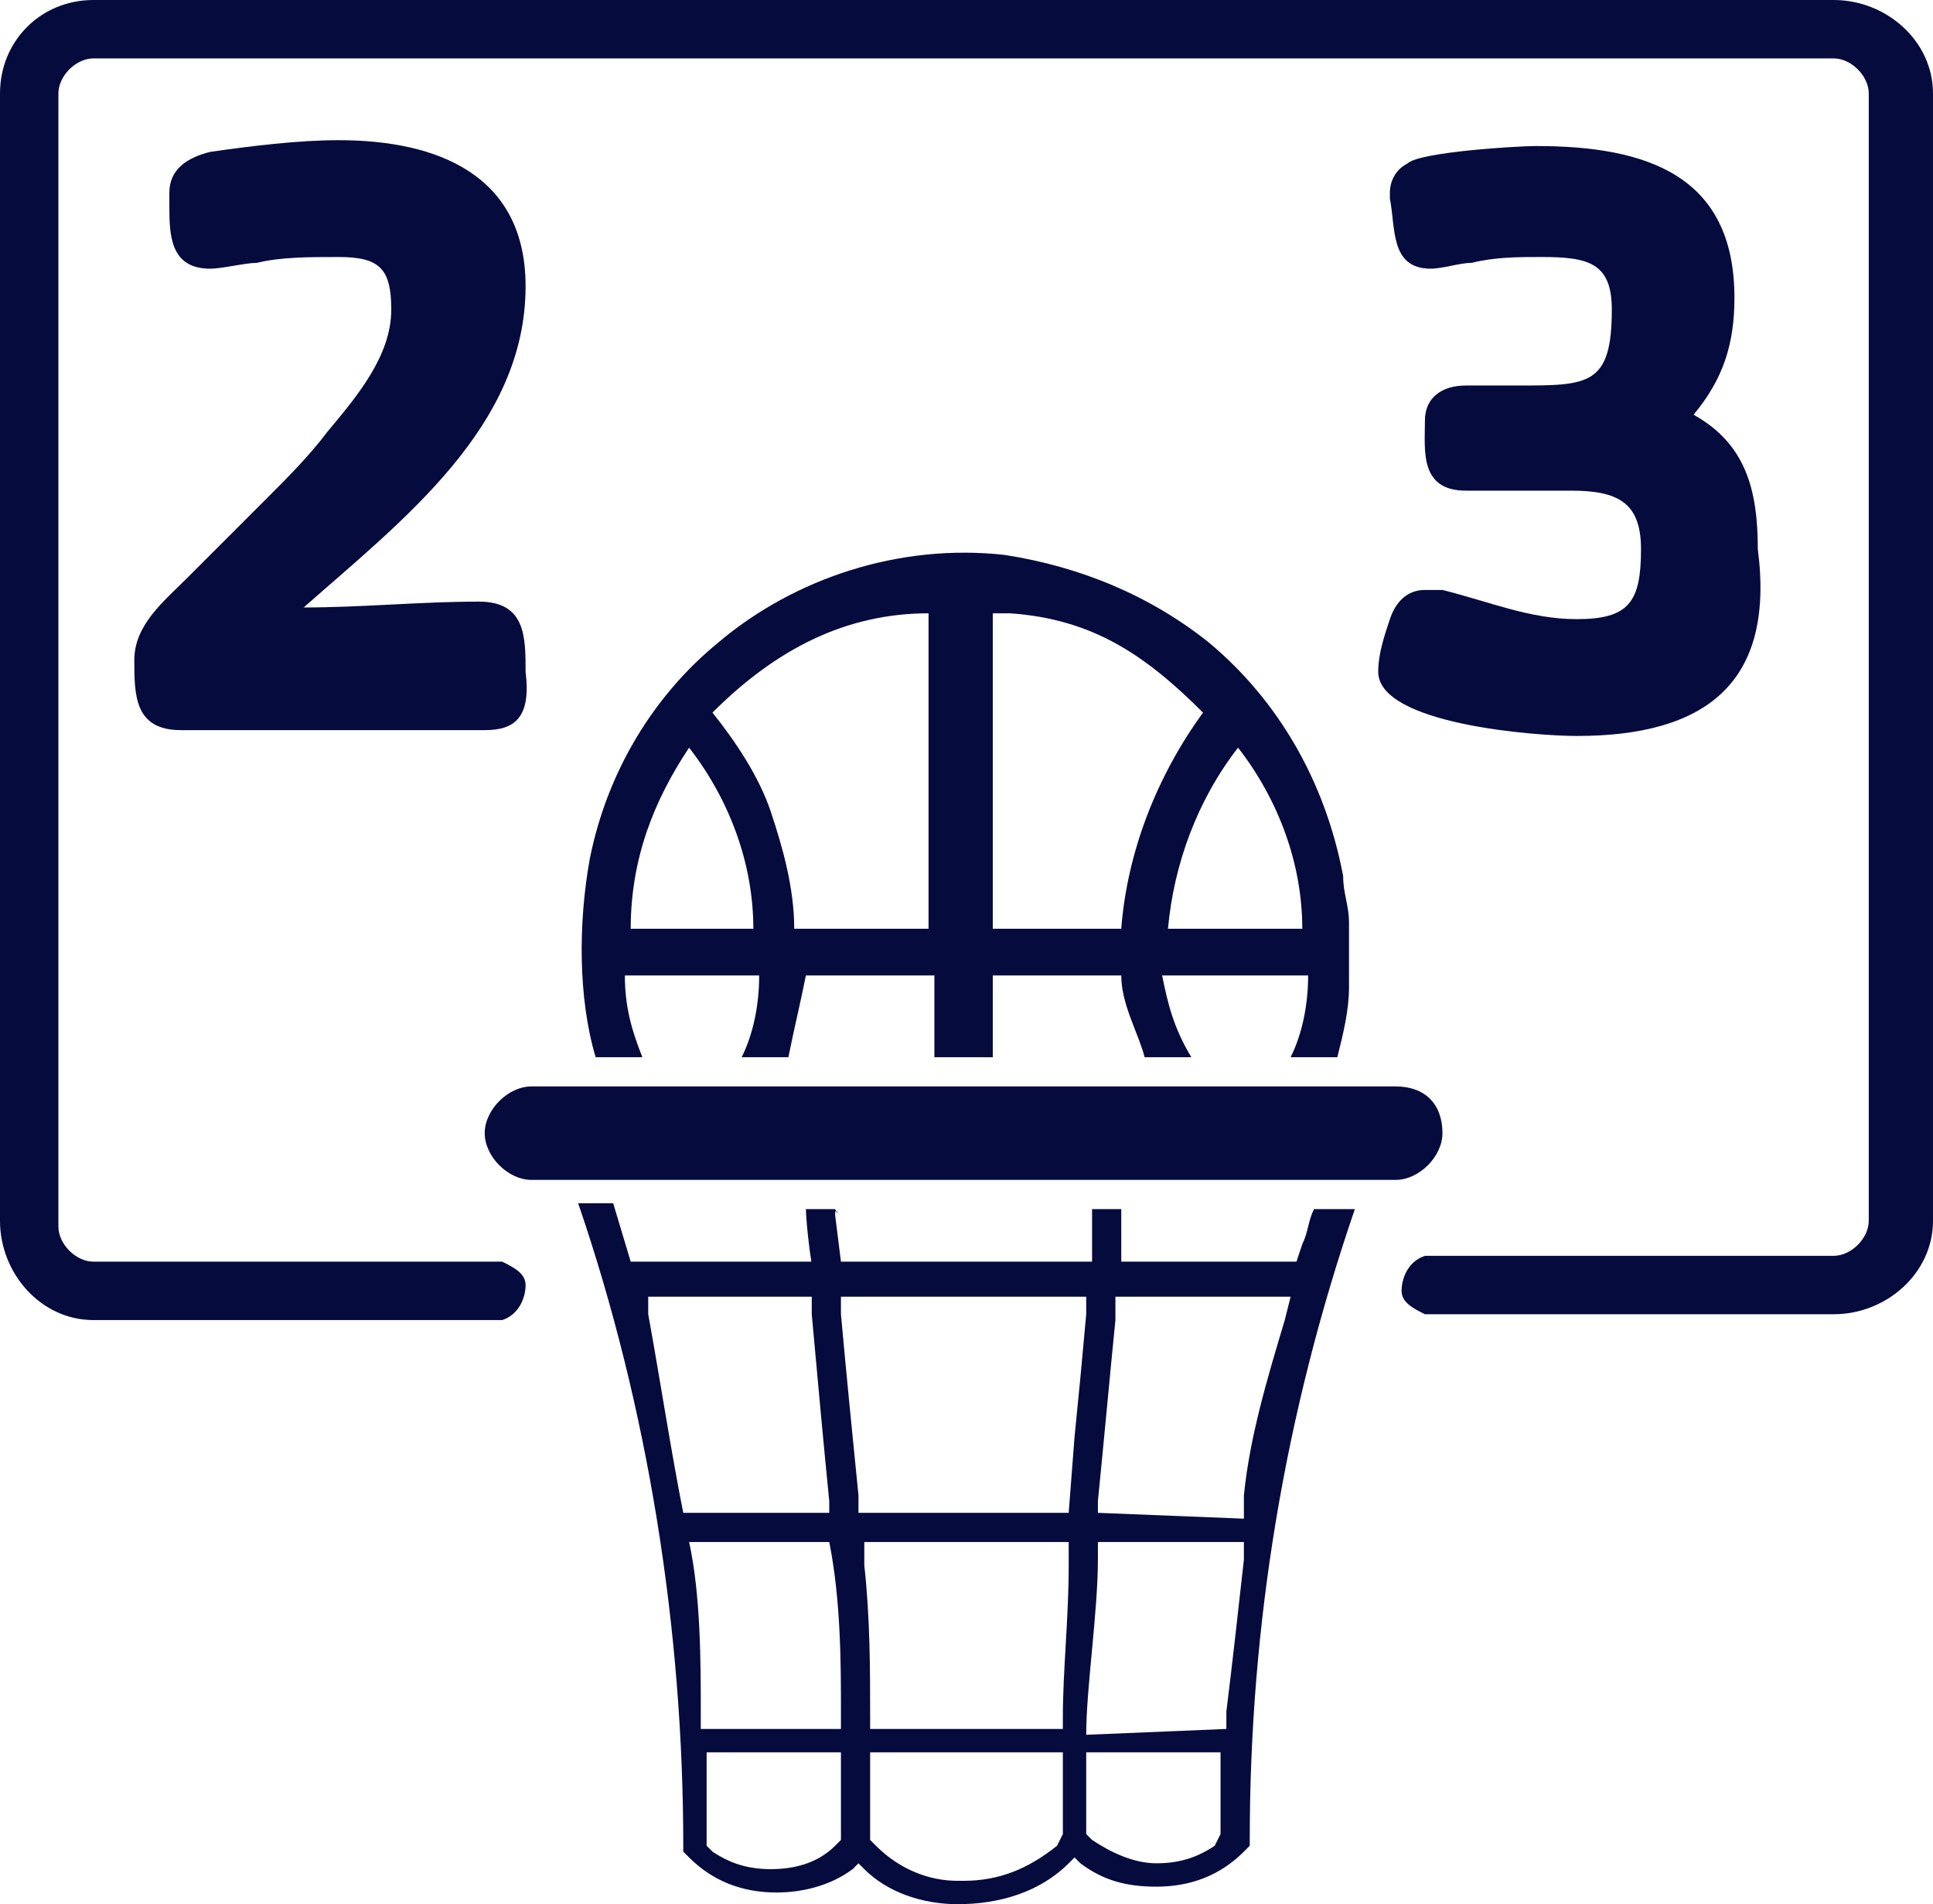 <?xml version="1.0" encoding="utf-8"?>
<!-- Generator: Adobe Illustrator 25.4.1, SVG Export Plug-In . SVG Version: 6.00 Build 0)  -->
<svg version="1.1" id="Capa_1" xmlns="http://www.w3.org/2000/svg" xmlns:xlink="http://www.w3.org/1999/xlink" x="0px" y="0px"
	 viewBox="0 0 33.1 32.6" style="enable-background:new 0 0 33.1 32.6;" xml:space="preserve">
<style type="text/css">
	.st0{fill:#050B3D;}
	.st1{enable-background:new    ;}
</style>
<g id="Iconos">
	<path class="st0" d="M31.4,0H1.6C0.7,0,0,0.7,0,1.6v19.3c0,0.9,0.7,1.7,1.6,1.7l0,0h7C8.9,22.5,9,22.2,9,22s-0.2-0.3-0.4-0.4h-7
		C1.3,21.6,1,21.3,1,21V1.6C1,1.3,1.3,1,1.6,1h29.8C31.7,1,32,1.3,32,1.6v19.3c0,0.3-0.3,0.6-0.6,0.6h-7c-0.3,0.1-0.4,0.4-0.4,0.6
		s0.2,0.3,0.4,0.4h7c0.9,0,1.7-0.7,1.7-1.6l0,0V1.6C33.1,0.7,32.3,0,31.4,0L31.4,0z"/>
	<path class="st0" d="M11,18.1c-0.2-0.5-0.3-0.9-0.3-1.4H13c0,0.5-0.1,1-0.3,1.4h0.8c0.1-0.5,0.2-0.9,0.3-1.4H16v1.4h1v-1.4h2.2
		c0,0.5,0.3,1,0.4,1.4h0.8c-0.3-0.5-0.4-0.9-0.5-1.4h2.5c0,0.5-0.1,1-0.3,1.4h0.8c0.1-0.4,0.2-0.8,0.2-1.2v-0.3v-0.8
		c0-0.3-0.1-0.5-0.1-0.8c-0.3-1.6-1.1-3-2.3-4c-1-0.8-2.2-1.3-3.5-1.5c-1.8-0.2-3.6,0.4-4.9,1.5c-1.1,0.9-1.9,2.2-2.2,3.7
		c-0.2,1.1-0.2,2.4,0.1,3.4H11z M21.2,12.8c0.7,0.9,1.1,2,1.1,3.1H20C20.1,14.8,20.5,13.7,21.2,12.8z M17.3,10.5
		c1.4,0.1,2.3,0.7,3.3,1.7c-0.8,1.1-1.3,2.4-1.4,3.7H17v-5.4H17.3z M15.9,10.5v5.4h-2.3c0-0.7-0.2-1.4-0.4-2s-0.6-1.2-1-1.7
		C13.3,11.1,14.5,10.5,15.9,10.5z M11.8,12.8c0.7,0.9,1.1,2,1.1,3.1h-2.1C10.8,14.7,11.2,13.7,11.8,12.8z"/>
	<path class="st0" d="M10.8,21.6l-0.3-1H9.9c1.2,3.5,1.8,7.3,1.8,11v0.1l0.1,0.1c0.4,0.4,0.9,0.6,1.5,0.6c0.4,0,0.9-0.1,1.3-0.4
		l0.1-0.1l0.1,0.1c0.4,0.4,1,0.6,1.6,0.6c0.7,0,1.4-0.2,1.9-0.7l0.1-0.1l0.1,0.1c0.4,0.3,0.8,0.4,1.3,0.4c0.6,0,1.1-0.2,1.5-0.6
		l0.1-0.1v-0.1c0-3.7,0.6-7.3,1.8-10.8h-0.7l0,0c-0.1,0.2-0.1,0.4-0.2,0.6l-0.1,0.3h-3v-0.4c0-0.2,0-0.4,0-0.5h-0.5c0,0,0,0.9,0,0.6
		v0.3h-4.3l-0.1-0.8c0-0.2,0.1,0.1,0-0.1h-0.5c0,0.2,0.1,1.2,0.2,1.3l-0.1-0.4L10.8,21.6 M11.1,22.2h2.8v0.3
		c0.1,1.1,0.2,2.2,0.3,3.2v0.2h-2.5l0,0c-0.2-1-0.4-2.3-0.6-3.4V22.2z M14.4,30.2c0,0.4,0,0.8,0,1.2v0.1l-0.1,0.1
		C14,31.9,13.6,32,13.2,32s-0.7-0.1-1-0.3l-0.1-0.1v-0.2c0-0.4,0-0.8,0-1.2V30h2.3V30.2z M14.4,29.3v0.3H12v-0.3c0-0.8,0-2-0.2-2.9
		h-0.1h2.5l0,0C14.4,27.4,14.4,28.5,14.4,29.3L14.4,29.3z M18.1,31.6c-0.5,0.4-1,0.6-1.6,0.6h-0.1c-0.5,0-1-0.2-1.4-0.6l-0.1-0.1
		v-0.1c0-0.4,0-0.8,0-1.2V30h3.3v0.2c0,0.4,0,0.8,0,1.2L18.1,31.6L18.1,31.6z M14.8,26.4h3.5v0.4c0,0.9-0.1,1.8-0.1,2.6v0.2h-3.3
		v-0.2c0-0.8,0-1.7-0.1-2.6L14.8,26.4z M18.6,22.5c-0.1,1.1-0.1,1.1-0.2,2.1l-0.1,1.3h-3.6v-0.3c-0.1-1-0.2-2-0.3-3.1v-0.3h4.2
		L18.6,22.5z M18.6,29.7c0-0.8,0.2-2.1,0.2-3v-0.3h2.5v0.3c-0.1,0.9-0.2,1.8-0.3,2.6v0.3L18.6,29.7L18.6,29.7z M20.8,31.6
		c-0.3,0.2-0.6,0.3-1,0.3s-0.8-0.2-1.1-0.4l-0.1-0.1l0,0c0-0.4,0-0.8,0-1.2V30h2.3v0.2c0,0.4,0,0.8,0,1.2L20.8,31.6L20.8,31.6z
		 M22,22.6c-0.3,1-0.6,2-0.7,3V26l-2.5-0.1v-0.2c0.1-1,0.2-2.1,0.3-3.1v-0.4h3L22,22.6z"/>
	<path class="st0" d="M23.9,18.6H9.1c-0.4,0-0.8,0.4-0.8,0.8s0.4,0.8,0.8,0.8h14.8c0.4,0,0.8-0.4,0.8-0.8
		C24.7,18.9,24.4,18.6,23.9,18.6z"/>
	<g class="st1">
		<path class="st0" d="M27,12.6c-0.7,0-3.4-0.2-3.4-1.1c0-0.3,0.1-0.6,0.2-0.9c0.1-0.3,0.3-0.5,0.6-0.5c0.1,0,0.2,0,0.3,0
			c0.8,0.2,1.5,0.5,2.3,0.5c0.9,0,1.1-0.3,1.1-1.2c0-0.8-0.4-1-1.2-1c-0.6,0-1.2,0-1.8,0c-0.8,0-0.7-0.7-0.7-1.2
			c0-0.4,0.3-0.6,0.7-0.6H26c1.2,0,1.6,0,1.6-1.3c0-0.8-0.4-0.9-1.2-0.9c-0.4,0-0.8,0-1.2,0.1c-0.2,0-0.5,0.1-0.7,0.1
			c-0.7,0-0.6-0.7-0.7-1.2V3.3c0-0.2,0.1-0.4,0.3-0.5c0.2-0.2,1.9-0.3,2.2-0.3c1.9,0,3.4,0.5,3.4,2.6c0,0.8-0.2,1.4-0.7,2
			c0.9,0.5,1.1,1.3,1.1,2.3C30.4,11.7,29.2,12.6,27,12.6z"/>
	</g>
</g>
<g class="st1">
	<path class="st0" d="M8.3,12.5H3.1c-0.8,0-0.8-0.6-0.8-1.2c0-0.6,0.5-1,0.9-1.4l1.4-1.4c0.3-0.3,0.7-0.7,1-1.1
		c0.5-0.6,1.1-1.3,1.1-2.1c0-0.7-0.2-0.9-0.9-0.9c-0.5,0-1,0-1.4,0.1c-0.2,0-0.6,0.1-0.8,0.1C2.9,4.6,2.9,4,2.9,3.5
		c0-0.1,0-0.1,0-0.2c0-0.4,0.3-0.6,0.7-0.7c0.7-0.1,1.5-0.2,2.2-0.2C7.5,2.4,9,3,9,4.9c0,2.4-2.1,4-3.8,5.5c1,0,2-0.1,3-0.1
		C9,10.3,9,10.9,9,11.5C9.1,12.3,8.8,12.5,8.3,12.5z"/>
</g>
</svg>
